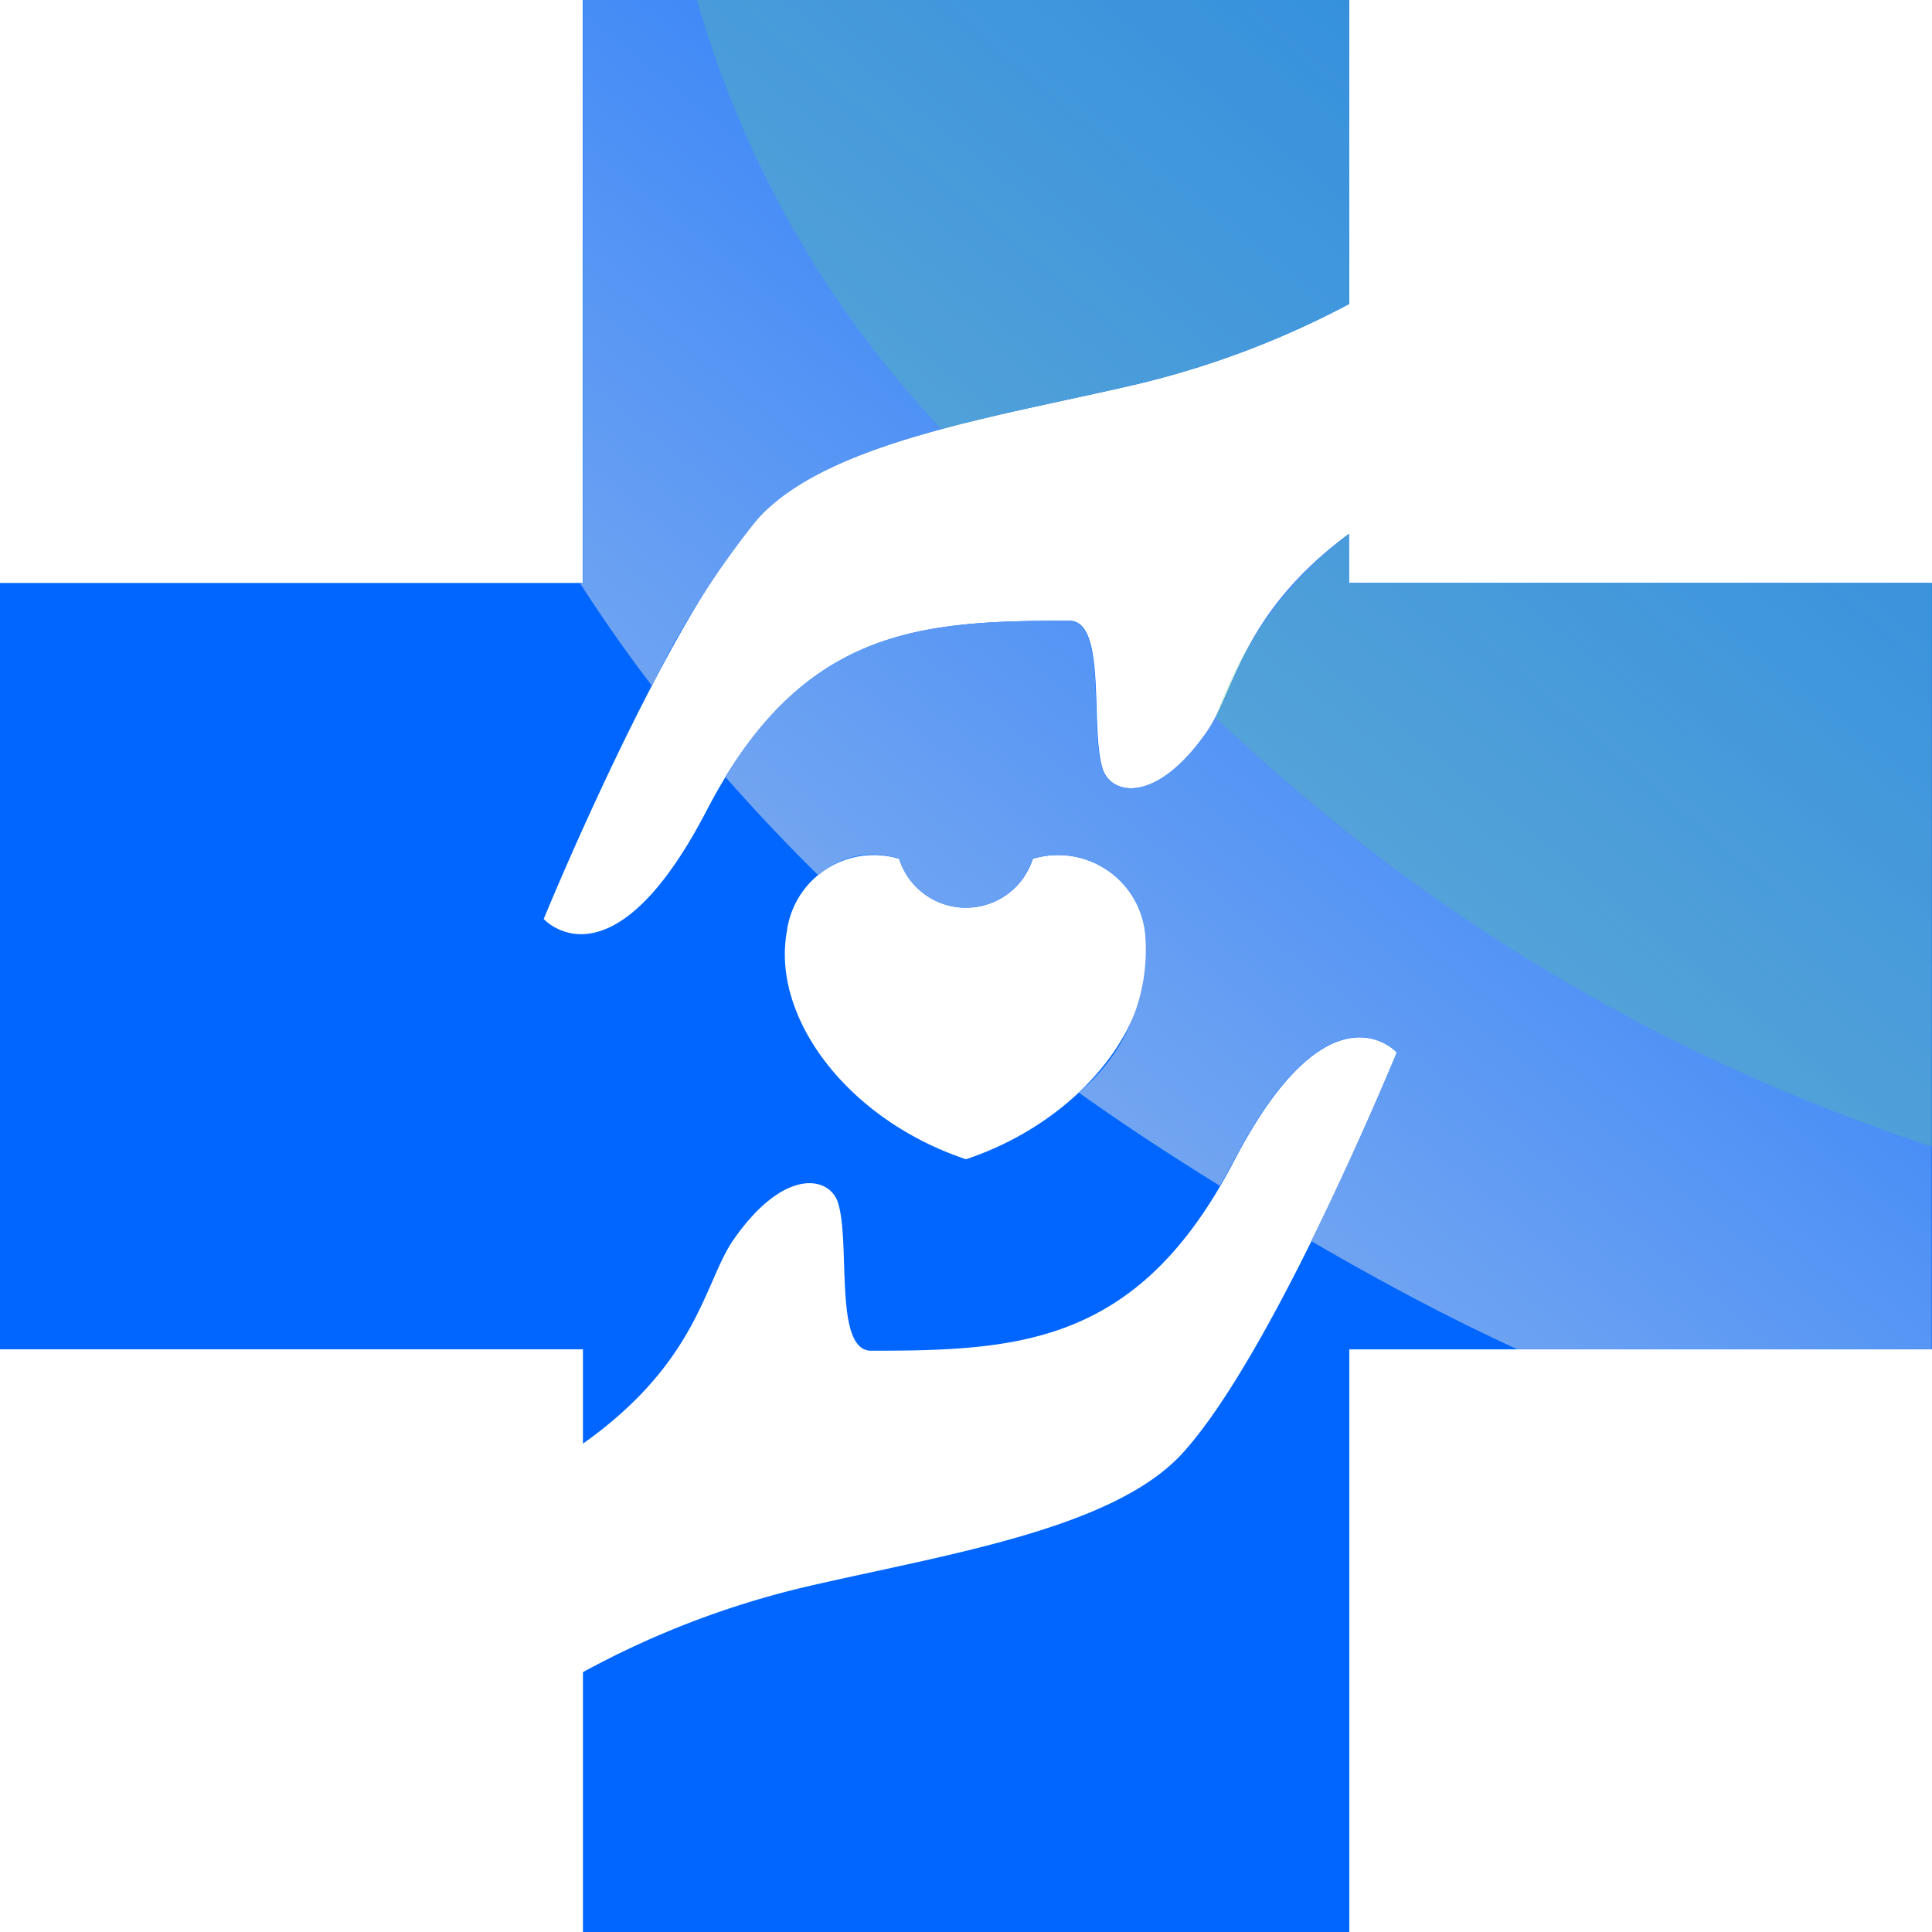 <svg xmlns="http://www.w3.org/2000/svg" xmlns:xlink="http://www.w3.org/1999/xlink" width="30" height="30" viewBox="0 0 30 30">
  <defs>
    <style>
      .cls-1 {
        fill: #06f;
      }

      .cls-2 {
        fill: url(#linear-gradient);
      }

      .cls-3 {
        opacity: 0.25;
        mix-blend-mode: screen;
        isolation: isolate;
        fill: url(#linear-gradient-2);
      }
    </style>
    <linearGradient id="linear-gradient" x1="0.898" y1="-0.107" x2="0.176" y2="0.758" gradientUnits="objectBoundingBox">
      <stop offset="0" stop-color="#06f"/>
      <stop offset="1" stop-color="#7baaf0"/>
    </linearGradient>
    <linearGradient id="linear-gradient-2" x1="-0.364" y1="1.431" x2="0.746" y2="0.235" gradientUnits="objectBoundingBox">
      <stop offset="0" stop-color="#00a482"/>
      <stop offset="1" stop-color="#79dd83"/>
    </linearGradient>
  </defs>
  <g id="组_3716" data-name="组 3716" transform="translate(-329 -303.28)">
    <g id="组_3715" data-name="组 3715" transform="translate(329 303.28)">
      <path id="路径_5806" data-name="路径 5806" class="cls-1" d="M349.948,312.332v-.76c-1.673,1.243-1.762,2.437-2.206,3.074-.787,1.128-1.489.982-1.62.573-.2-.634.071-2.3-.515-2.3-2.312,0-4.155.1-5.635,2.948s-2.529,1.683-2.529,1.683,1.9-4.648,3.326-6.219c1.074-1.183,3.68-1.575,5.833-2.073A13.821,13.821,0,0,0,349.948,308V303.28h-11.9v9.052H329v11.9h9.052v1.465c1.8-1.277,1.884-2.517,2.34-3.17.787-1.128,1.489-.982,1.62-.573.2.633-.071,2.3.515,2.3,2.312,0,4.155-.1,5.636-2.947s2.528-1.683,2.528-1.683-1.9,4.648-3.326,6.218c-1.074,1.183-3.68,1.575-5.833,2.073a13.87,13.87,0,0,0-3.48,1.33v4.04h11.9v-9.052H359v-11.9ZM344,321.281c-1.842-.616-3.023-2.2-2.782-3.536a1.362,1.362,0,0,1,1.745-1.129,1.088,1.088,0,0,0,2.074,0,1.362,1.362,0,0,1,1.745,1.129C347.023,319.079,345.842,320.664,344,321.281Z" transform="translate(-329 -303.28)"/>
      <path id="路径_5807" data-name="路径 5807" class="cls-2" d="M356.613,312.332h.047V303.28h11.9V308a13.821,13.821,0,0,1-3.346,1.257c-2.153.5-4.759.89-5.833,2.073a13.571,13.571,0,0,0-1.648,2.6Q357.141,313.155,356.613,312.332Zm3.7,4.541a1.277,1.277,0,0,1,1.255-.257,1.088,1.088,0,0,0,2.074,0,1.362,1.362,0,0,1,1.745,1.129,2.876,2.876,0,0,1-1.028,2.5c.442.313.89.619,1.346.913q.416.268.846.536c.073-.125.145-.253.217-.39,1.48-2.843,2.529-1.683,2.529-1.683s-.575,1.4-1.328,2.93c1.03.6,2.1,1.176,3.2,1.68h6.434v-11.9h-9.052v-.76c-1.673,1.243-1.762,2.437-2.206,3.074-.787,1.128-1.489.982-1.62.573-.2-.634.071-2.3-.515-2.3-2.161,0-3.911.093-5.339,2.424Q359.567,316.135,360.317,316.873Z" transform="translate(-347.609 -303.28)"/>
      <path id="路径_5808" data-name="路径 5808" class="cls-3" d="M370.243,314.423a6.049,6.049,0,0,1,2.075-2.852v.76h9.052v8.752a29.191,29.191,0,0,1-8.408-4.361A32.865,32.865,0,0,1,370.243,314.423Zm-4.252-4.478c.966-.261,2.017-.463,2.981-.686A13.821,13.821,0,0,0,372.318,308V303.28H362.193A16.16,16.16,0,0,0,365.991,309.945Z" transform="translate(-351.369 -303.28)"/>
    </g>
  </g>
</svg>
